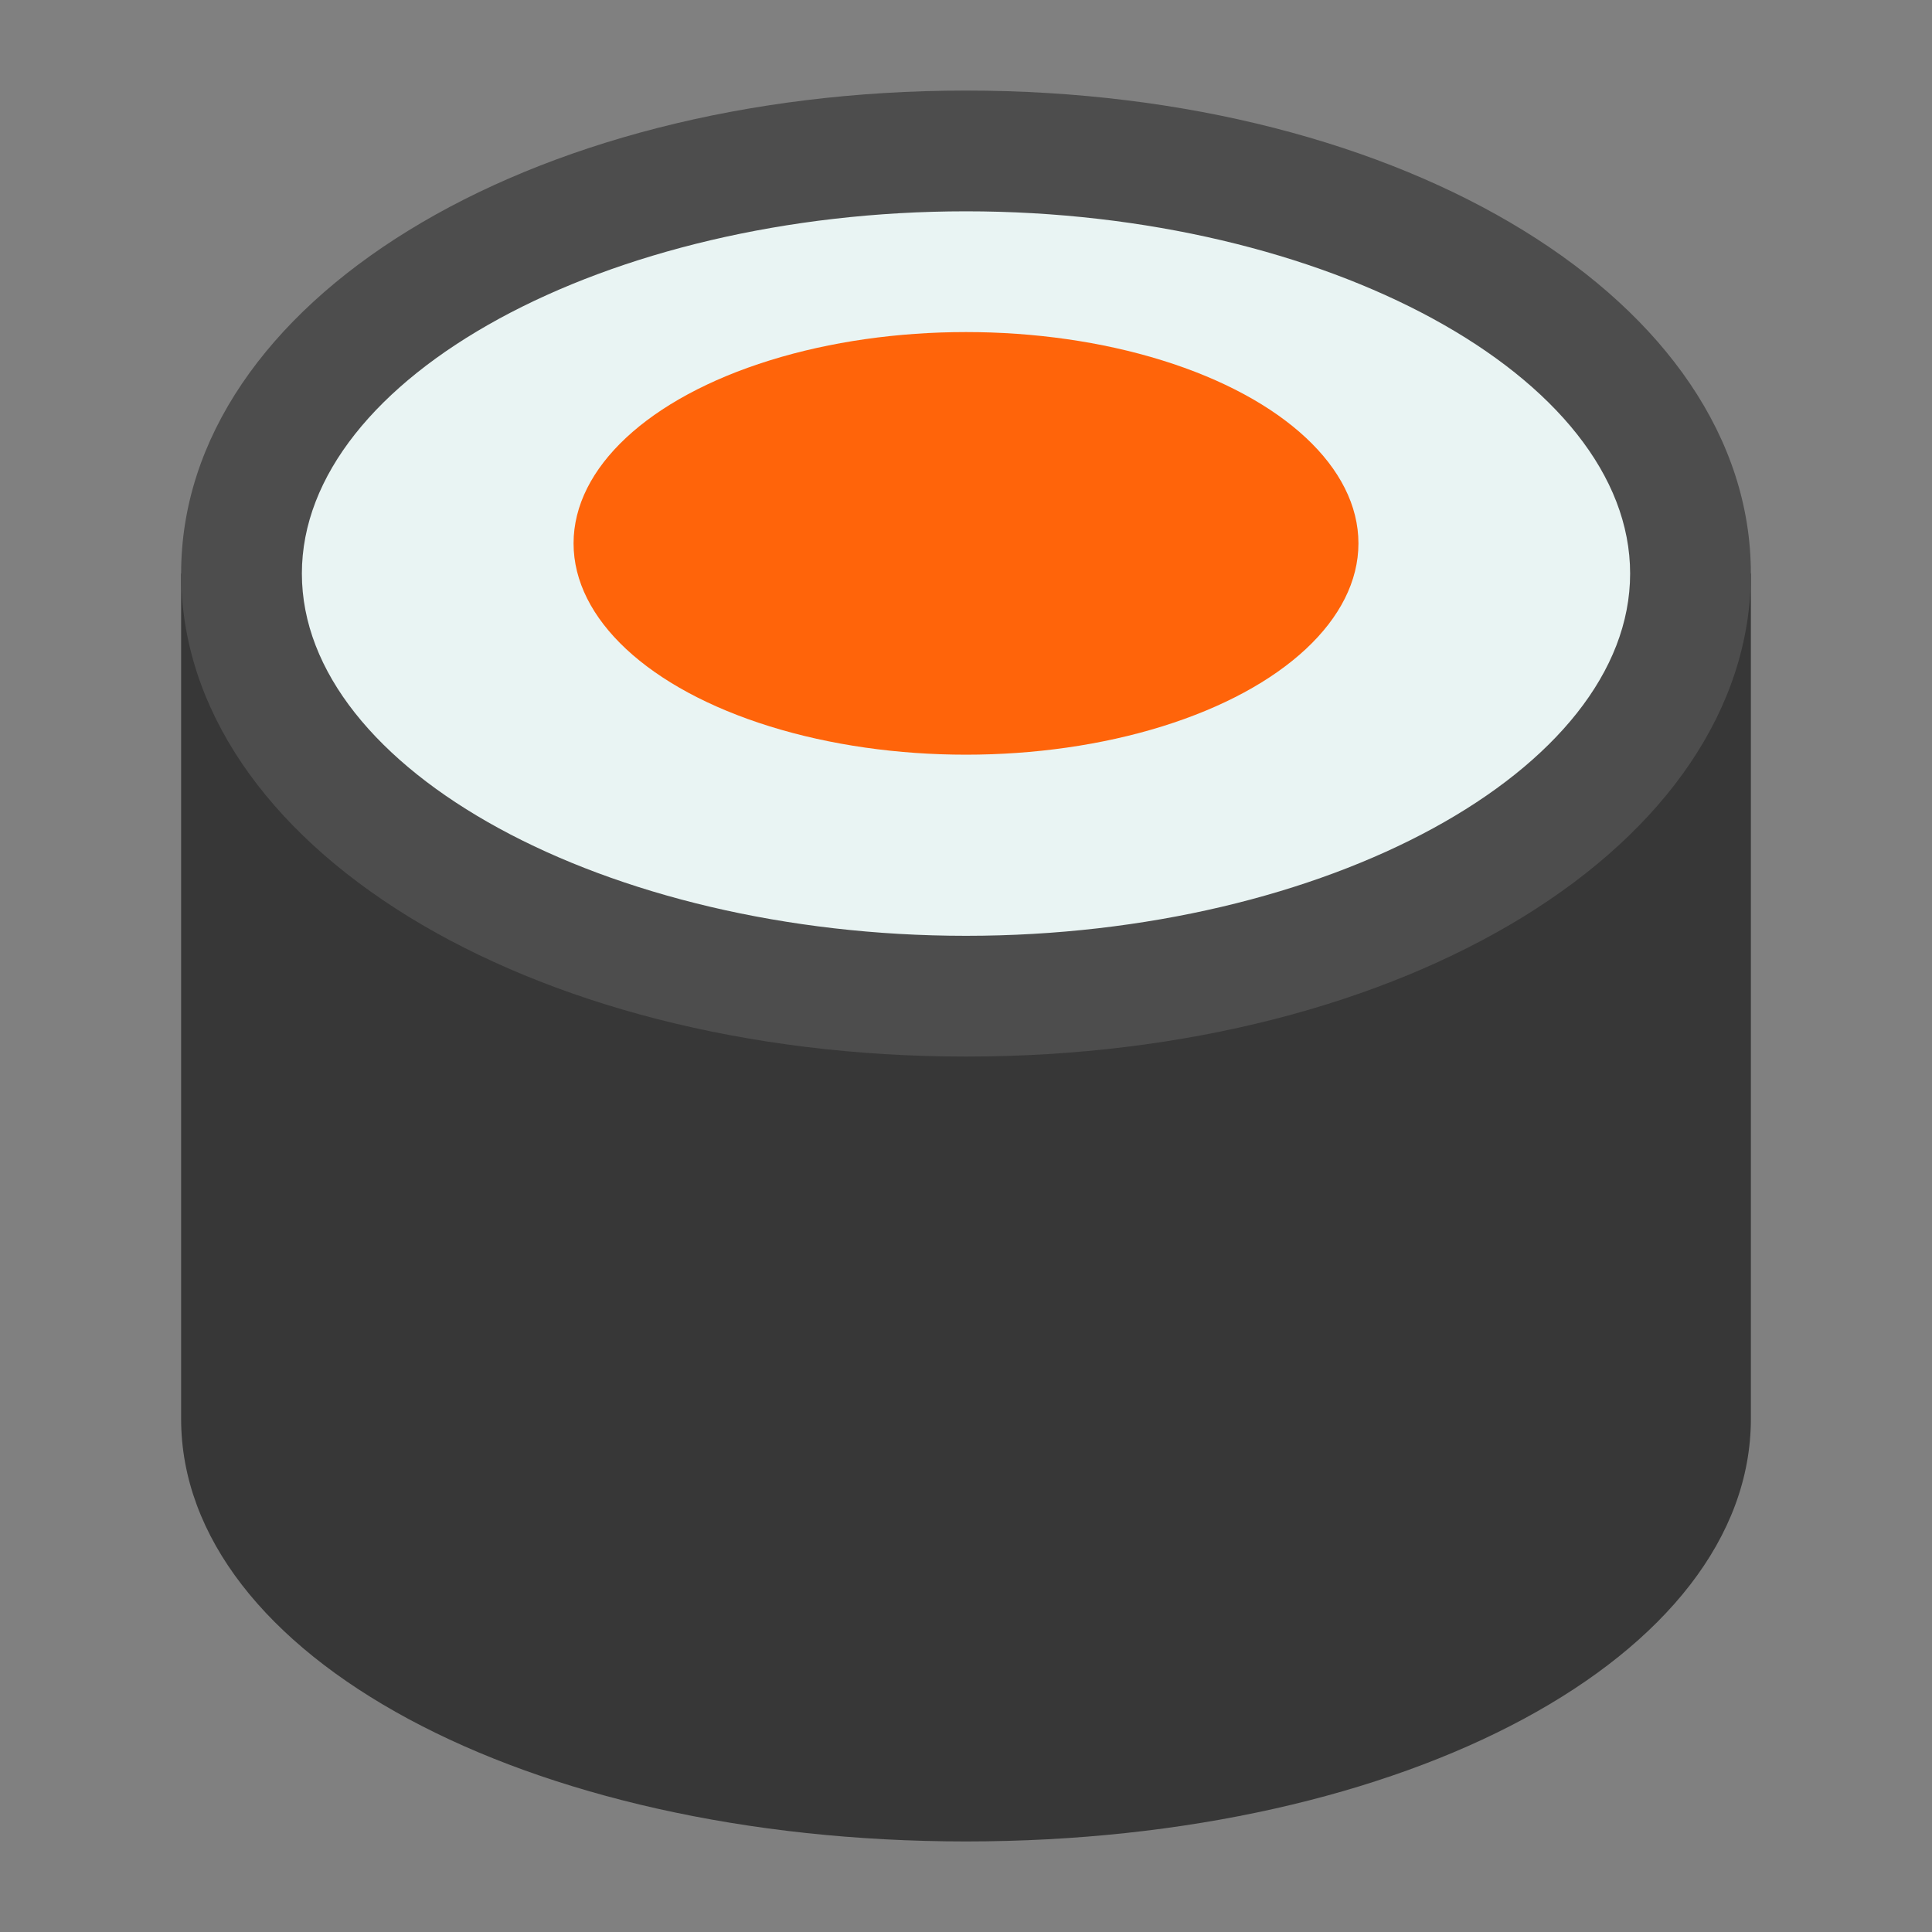 <svg id="Layer_6_copy" height="24" viewBox="0 0 64 64" width="24" xmlns="http://www.w3.org/2000/svg" data-name="Layer 6 copy"><rect x="0" y="0" width="64" height="64" fill="#808080" stroke="none"/><path d="m6 19v28c0 7.851 11.42 14 26 14s26-6.149 26-14v-28z" fill="#373737"/><ellipse cx="32" cy="19" fill="#e9f4f3" rx="24" ry="14"/><path d="m32 35c-14.58 0-26-7.028-26-16s11.42-16 26-16 26 7.028 26 16-11.42 16-26 16zm0-28c-11.925 0-22 5.495-22 12s10.075 12 22 12 22-5.495 22-12-10.075-12-22-12z" fill="#4d4d4d"/><ellipse cx="32" cy="18" fill="#ff640a" rx="13" ry="7"/></svg>